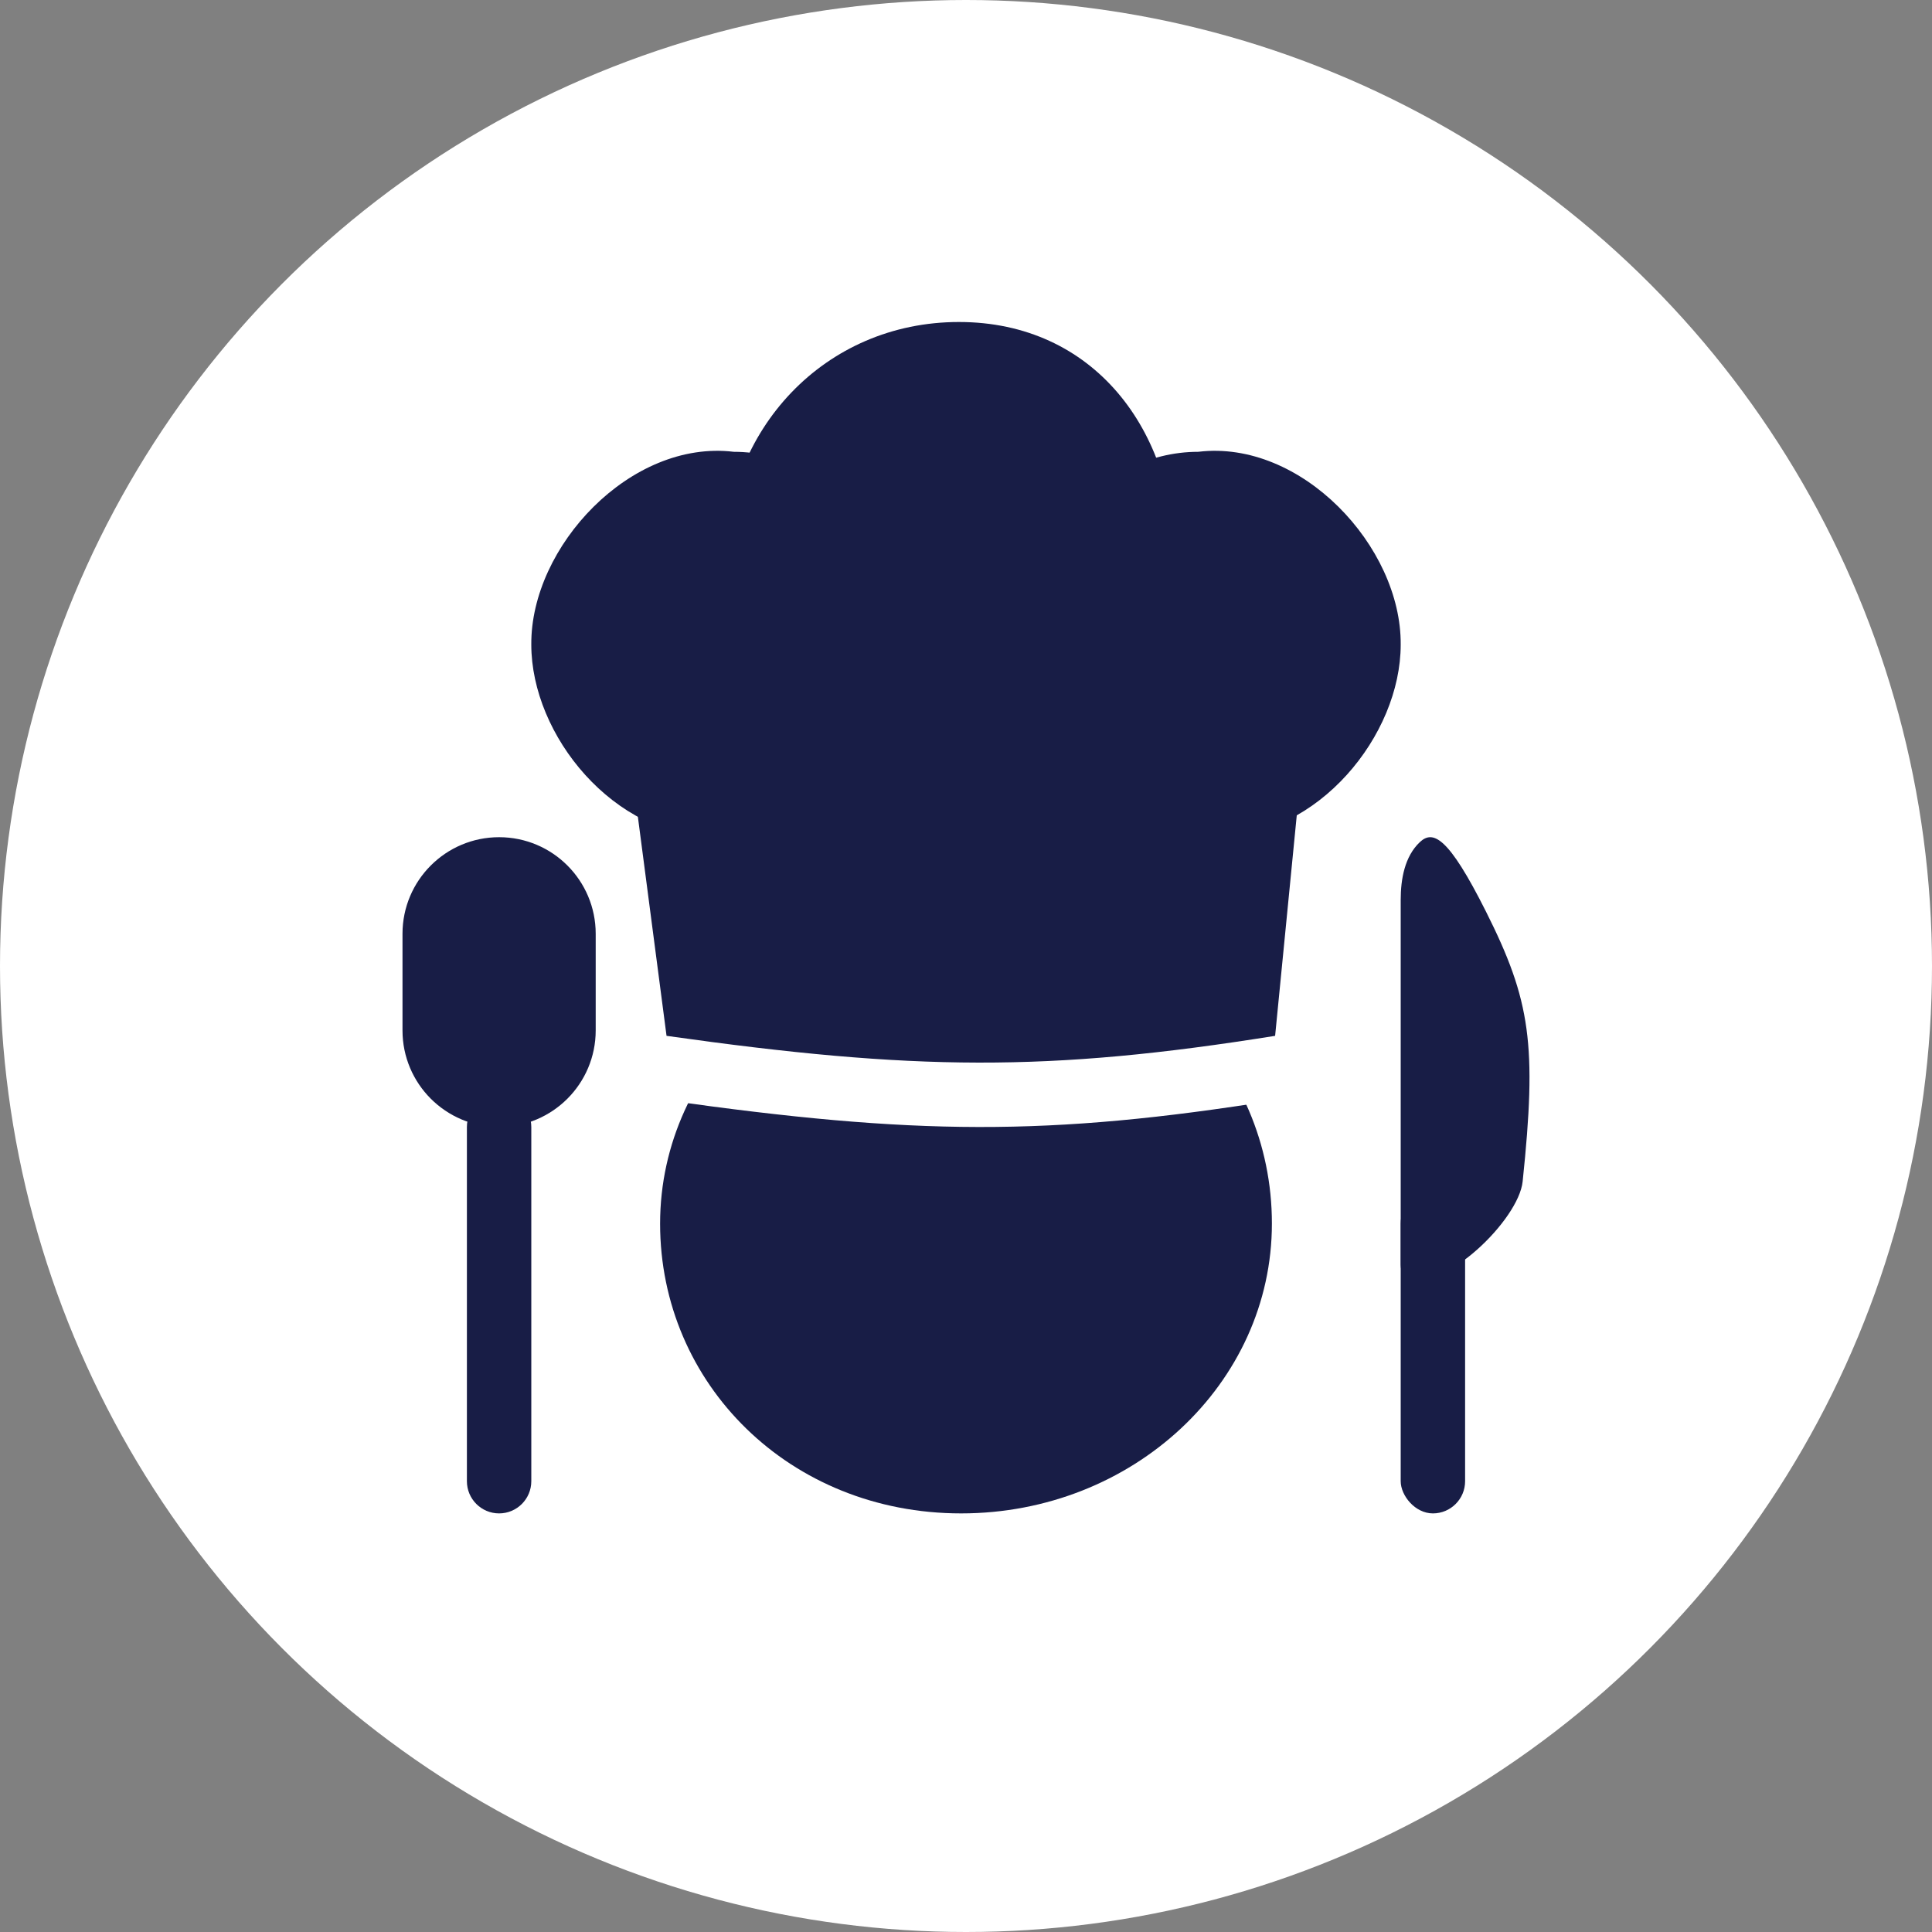 <svg width="60" height="60" viewBox="0 0 60 60" fill="none" xmlns="http://www.w3.org/2000/svg">
<rect x="0" y="0" width="60" height="60" fill="#808080" stroke="none"/>
<circle cx="30" cy="30" r="30" fill="white"/>
<path d="M39.5 37.998C39.5 42.97 35.179 47 29.849 47C24.519 47 20.5 42.974 20.5 38.002C20.5 33.03 24.821 29 30.151 29C35.481 29 39.5 33.026 39.5 37.998Z" fill="#181D46"/>
<path d="M19.5 25H40.5L39.6 34.169C32.546 35.297 28.396 35.257 20.7 34.169L19.5 25Z" fill="white"/>
<path d="M19.5 23H40.5L39.6 32.169C32.546 33.297 28.396 33.257 20.7 32.169L19.5 23Z" fill="#181D46"/>
<path d="M28.5 20.011C28.5 22.823 25.37 26 22.214 26C19.058 26 16.5 22.831 16.5 20.02C16.476 16.971 19.59 13.644 22.786 14.031C25.942 14.031 28.5 17.2 28.5 20.011Z" fill="#181D46"/>
<path d="M31.5 20.011C31.5 22.823 34.63 26 37.786 26C40.941 26 43.5 22.831 43.5 20.02C43.525 16.971 40.41 13.644 37.214 14.031C34.058 14.031 31.5 17.2 31.5 20.011Z" fill="#181D46"/>
<path d="M36.5 17.497C36.5 21.652 33.395 25 29.22 25C25.045 25 22.5 21.657 22.5 17.503C22.5 13.348 25.605 10 29.78 10C33.955 10 36.5 13.343 36.5 17.497Z" fill="#181D46"/>
<path d="M14.5 35C14.5 34.448 14.948 34 15.5 34V34V34C16.052 34 16.5 34.448 16.5 35V46C16.5 46.552 16.052 47 15.5 47V47C14.948 47 14.5 46.552 14.5 46V35Z" fill="#181D46"/>
<path d="M12.5 29C12.5 27.343 13.843 26 15.5 26V26C17.157 26 18.5 27.343 18.5 29V32C18.5 33.657 17.157 35 15.5 35V35V35C13.843 35 12.5 33.657 12.5 32V29Z" fill="#181D46"/>
<rect x="43.5" y="37" width="2" height="10" rx="1" fill="#181D46"/>
<path d="M43.5 29.832V27.945C43.5 27.3 43.624 26.599 44.092 26.155C44.505 25.763 44.984 25.99 46.147 28.307C47.539 31.08 47.731 32.447 47.287 36.694C47.162 37.889 44.83 40.142 43.722 39.679V39.679C43.479 39.578 43.5 39.351 43.5 39.088V29.832Z" fill="#181D46"/>
</svg>
